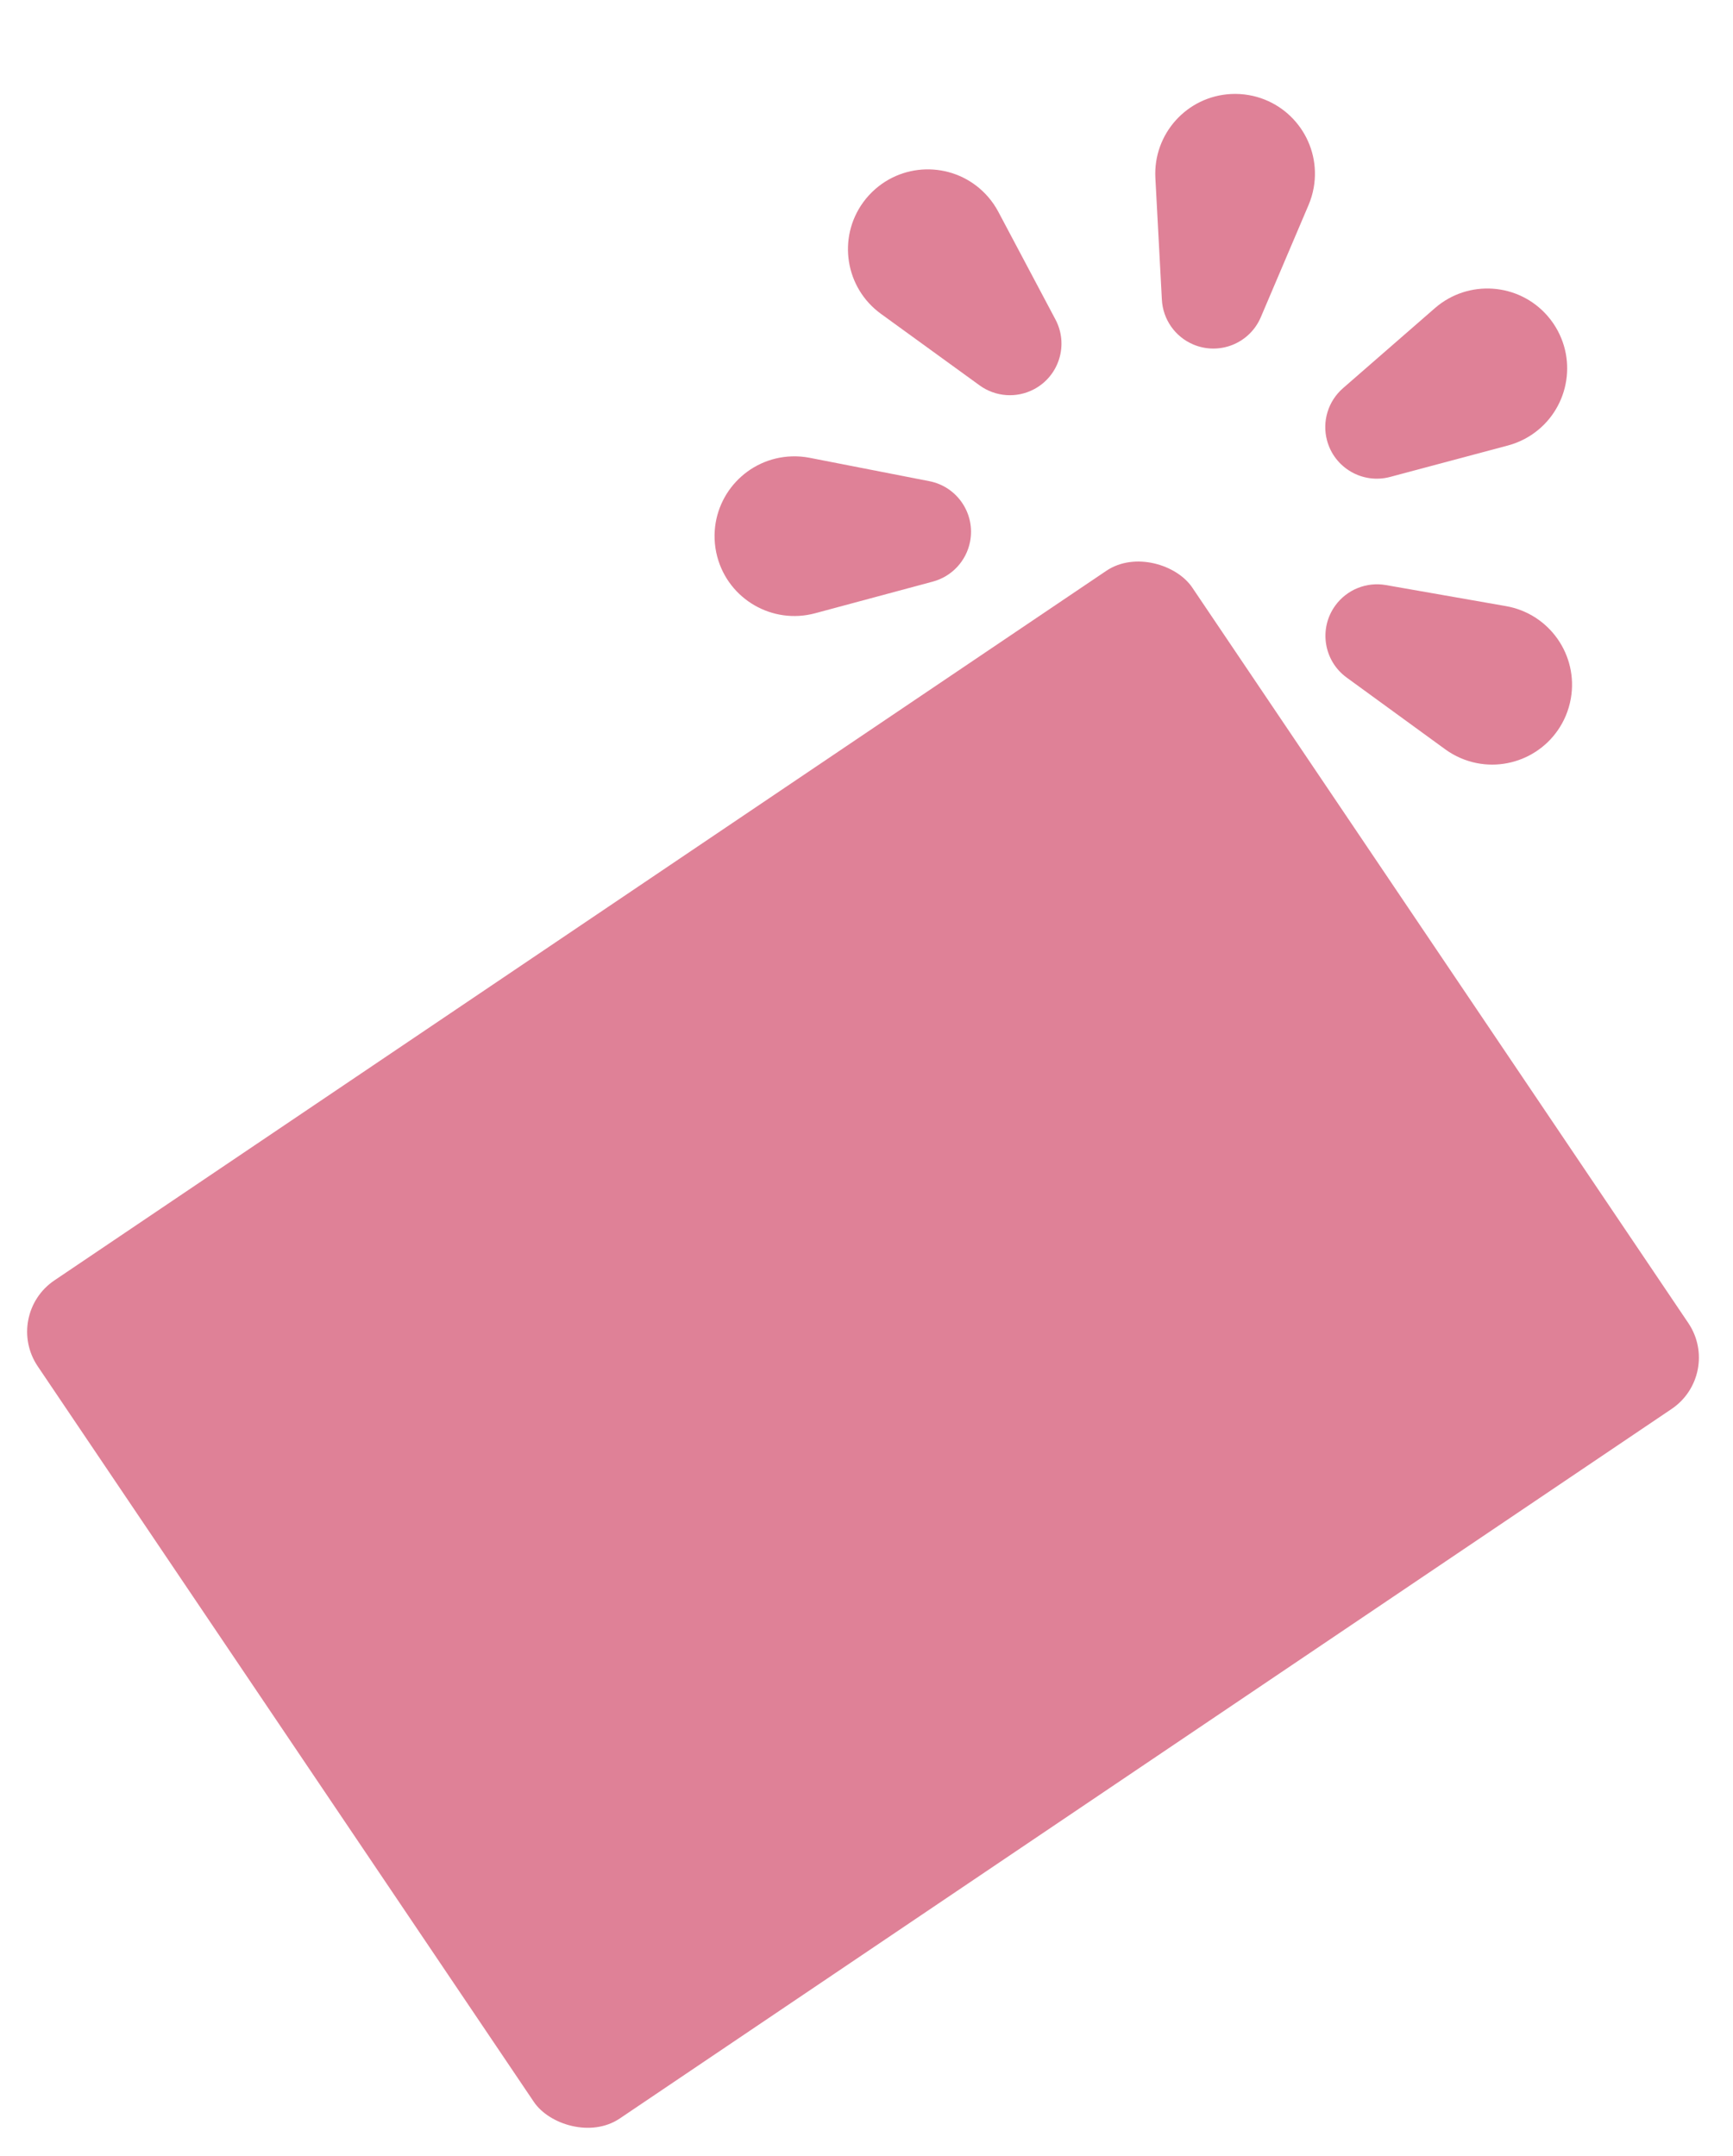 <?xml version="1.0" encoding="UTF-8"?>
<svg width="168px" height="209px" viewBox="0 0 168 209" version="1.1" xmlns="http://www.w3.org/2000/svg" xmlns:xlink="http://www.w3.org/1999/xlink">
    <title>Group 5</title>
    <g id="Page-1" stroke="none" stroke-width="1" fill="none" fill-rule="evenodd">
        <g id="Large" transform="translate(-1340, -762)" fill="#DF8197">
            <g id="Group-5" transform="translate(1340.302, 762.475)">
                <rect id="Rectangle" transform="translate(83.361, 129.87) rotate(-34) translate(-83.361, -129.87)" x="15.86" y="80.87" width="135" height="98" rx="6"></rect>
                <g id="Group-3" transform="translate(111.355, 45.986) rotate(-11) translate(-111.355, -45.986)translate(67.125, 7.737)">
                    <path d="M38.671,23.695 L41.34,35.208 C42.306,39.372 39.713,43.53 35.549,44.495 C34.976,44.628 34.39,44.695 33.801,44.695 C29.527,44.695 26.062,41.23 26.062,36.956 C26.062,36.368 26.129,35.781 26.262,35.208 L28.932,23.695 C29.555,21.006 32.241,19.331 34.93,19.955 C36.789,20.386 38.24,21.837 38.671,23.695 Z" id="Triangle" transform="translate(33.801, 23.695) rotate(-210) translate(-33.801, -23.695)"></path>
                    <path d="M57.925,23.095 L60.595,34.608 C61.56,38.772 58.968,42.93 54.804,43.895 C54.231,44.028 53.644,44.095 53.056,44.095 C48.781,44.095 45.316,40.63 45.316,36.356 C45.316,35.768 45.384,35.181 45.516,34.608 L48.186,23.095 C48.81,20.406 51.495,18.731 54.185,19.355 C56.043,19.786 57.494,21.237 57.925,23.095 Z" id="Triangle" transform="translate(53.056, 23.095) rotate(-159) translate(-53.056, -23.095)"></path>
                    <path d="M70.399,37.775 L73.069,49.288 C74.034,53.452 71.442,57.61 67.278,58.575 C66.705,58.708 66.118,58.775 65.53,58.775 C61.255,58.775 57.79,55.31 57.79,51.036 C57.79,50.448 57.857,49.861 57.99,49.288 L60.66,37.775 C61.284,35.086 63.969,33.411 66.659,34.035 C68.517,34.466 69.968,35.917 70.399,37.775 Z" id="Triangle" transform="translate(65.53, 37.775) rotate(-107) translate(-65.53, -37.775)"></path>
                    <path d="M66.699,56.68 L69.369,68.193 C70.334,72.357 67.742,76.515 63.578,77.48 C63.005,77.613 62.418,77.68 61.83,77.68 C57.556,77.68 54.091,74.216 54.091,69.941 C54.091,69.353 54.158,68.766 54.291,68.193 L56.96,56.68 C57.584,53.991 60.27,52.316 62.959,52.94 C64.817,53.371 66.268,54.822 66.699,56.68 Z" id="Triangle" transform="translate(61.83, 56.681) rotate(-56) translate(-61.83, -56.681)"></path>
                    <path d="M27.135,39.123 L29.804,50.636 C30.77,54.799 28.177,58.957 24.013,59.923 C23.44,60.056 22.853,60.123 22.265,60.123 C17.991,60.123 14.526,56.658 14.526,52.384 C14.526,51.795 14.593,51.209 14.726,50.636 L17.395,39.123 C18.019,36.434 20.705,34.759 23.394,35.383 C25.253,35.813 26.704,37.265 27.135,39.123 Z" id="Triangle" transform="translate(22.265, 39.123) rotate(99) translate(-22.265, -39.123)"></path>
                </g>
            </g>
        </g>
    </g>
</svg>